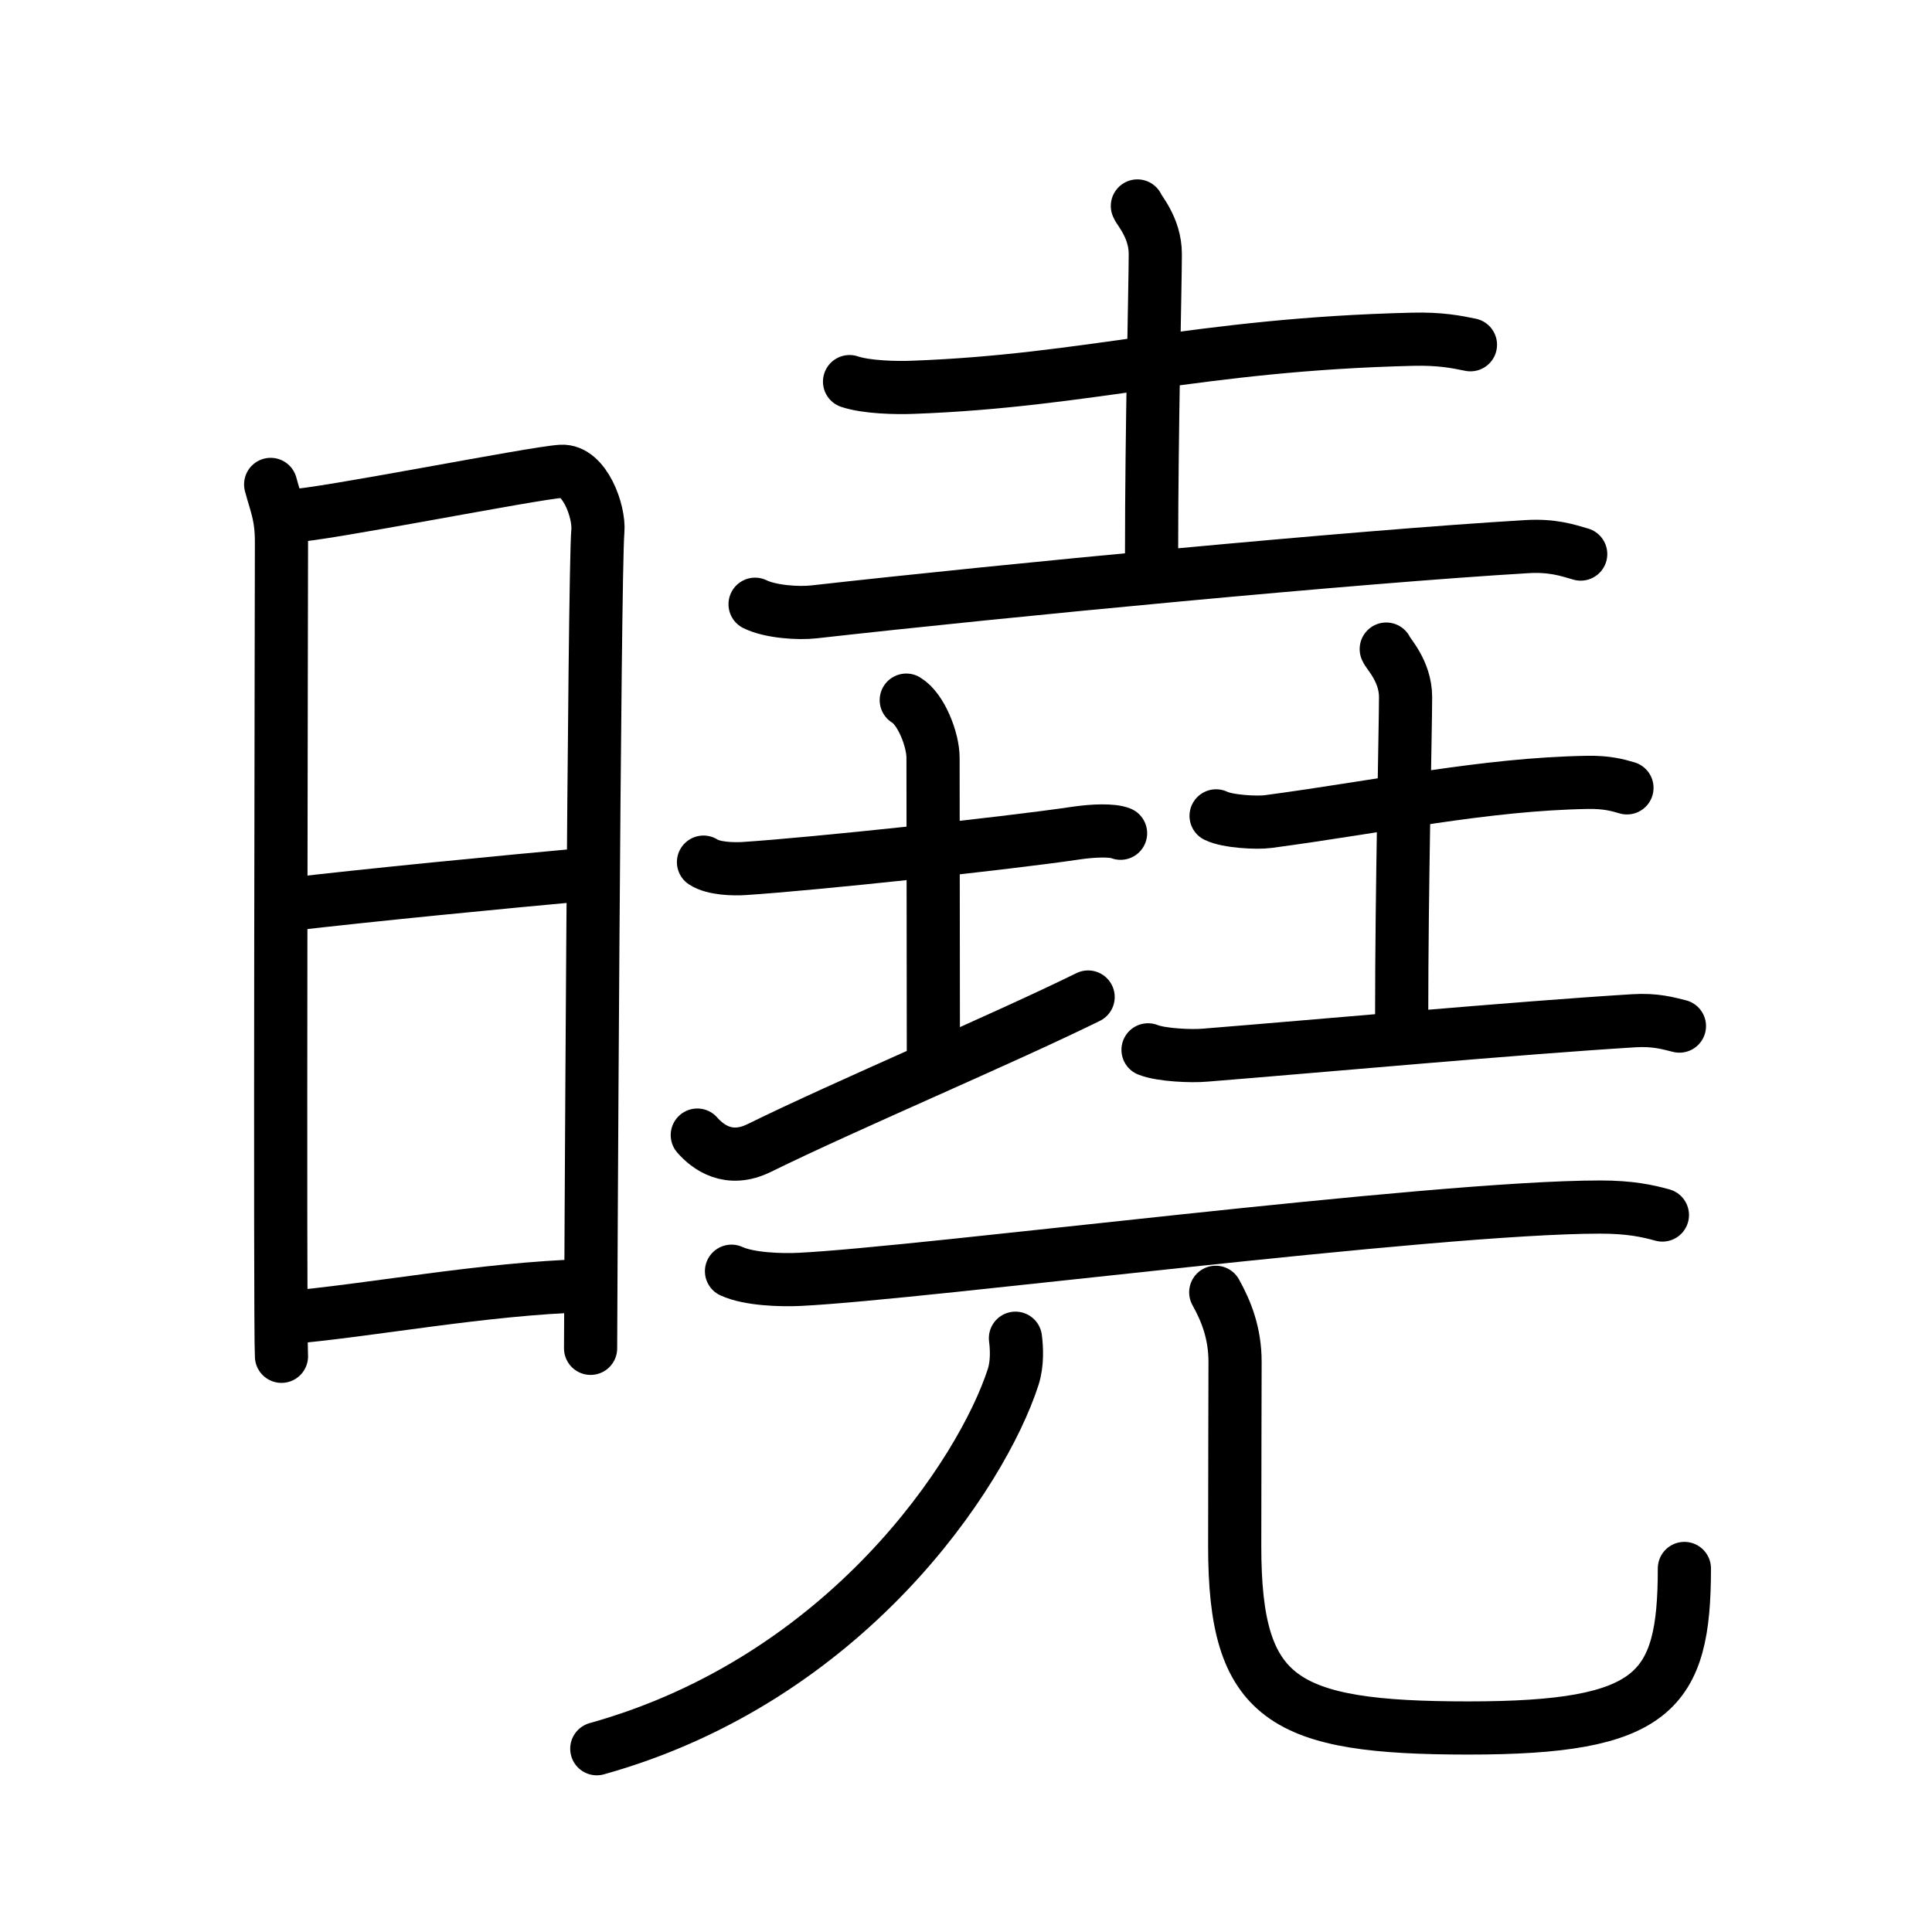<svg xmlns="http://www.w3.org/2000/svg" width="109" height="109" viewBox="0 0 109 109" style="fill:none;stroke:currentColor;stroke-width:3;stroke-linecap:round;stroke-linejoin:round;">
<path id="kvg:066c9-s1" d="M15.27,27.33c0.31,1.16,0.61,1.75,0.61,3.25c0,1.51-0.1,44.43,0,45.94"/>
<path id="kvg:066c9-s2" d="M16.39,29.11c1.73-0.04,13.71-2.43,15.28-2.52c1.31-0.08,2.16,2.27,2.06,3.38c-0.21,2.24-0.41,44.97-0.41,46.1"/>
<path id="kvg:066c9-s3" d="M16.19,51.04c4.56-0.54,12.31-1.29,16.92-1.71"/>
<path id="kvg:066c9-s4" d="M16.09,74.35c4.76-0.4,11.08-1.64,17.02-1.82"/>
<path id="kvg:066c9-s5" d="M47.93,21.53c0.94,0.32,2.64,0.36,3.58,0.32c9.89-0.36,16.09-2.42,28.18-2.71c1.56-0.04,2.49,0.15,3.27,0.31"/>
<path id="kvg:066c9-s6" d="M64.17,11.62c0.07,0.23,1.01,1.22,1.01,2.71c0,1.67-0.21,9.92-0.21,16.88"/>
<path id="kvg:066c9-s7" d="M42.6,34.09c0.87,0.43,2.46,0.53,3.33,0.43c10.76-1.21,30.59-3.11,40.21-3.68c1.45-0.09,2.32,0.21,3.04,0.42"/>
<path id="kvg:066c9-s8" d="M39.69,48.64c0.58,0.38,1.72,0.4,2.31,0.36c3.84-0.25,14.61-1.39,18.72-2c0.96-0.14,2.02-0.18,2.5,0.01"/>
<path id="kvg:066c9-s9" d="M51.13,39.5c0.84,0.5,1.51,2.23,1.51,3.25c0,5,0.02,11,0.02,17.5"/>
<path id="kvg:066c9-s10" d="M39.34,64.04c0.58,0.66,1.76,1.59,3.51,0.72c4.88-2.4,13.66-6.11,18.54-8.51"/>
<path id="kvg:066c9-s11" d="M68.61,46.03c0.64,0.32,2.31,0.41,2.95,0.32c6.44-0.86,12.2-2.11,18-2.21c1.06-0.02,1.7,0.15,2.23,0.31"/>
<path id="kvg:066c9-s12" d="M78.21,36.62c0.07,0.23,1.09,1.22,1.09,2.71c0,1.67-0.22,10.92-0.22,17.88"/>
<path id="kvg:066c9-s13" d="M64.77,59.23c0.74,0.3,2.48,0.37,3.22,0.3C74.6,59,85.52,58,92.16,57.59c1.23-0.08,1.98,0.15,2.59,0.3"/>
<path id="kvg:066c9-s14" d="M41.27,71.72c1,0.46,2.83,0.51,3.84,0.46c6.97-0.34,35.66-4.08,45.18-4.08c1.67,0,2.67,0.22,3.5,0.45"/>
<path id="kvg:066c9-s15" d="M57.29,75.5c0.07,0.54,0.12,1.41-0.13,2.19c-1.75,5.41-9.37,17.03-23.49,20.97"/>
<path id="kvg:066c9-s16" d="M68.59,72.91c0.59,1.06,1.09,2.3,1.09,3.93c0,2.18-0.02,5.46-0.02,10.4c0,8.67,2.71,10.25,13.19,10.25c10.49,0,12.18-2.02,12.18-9"/>
</svg>